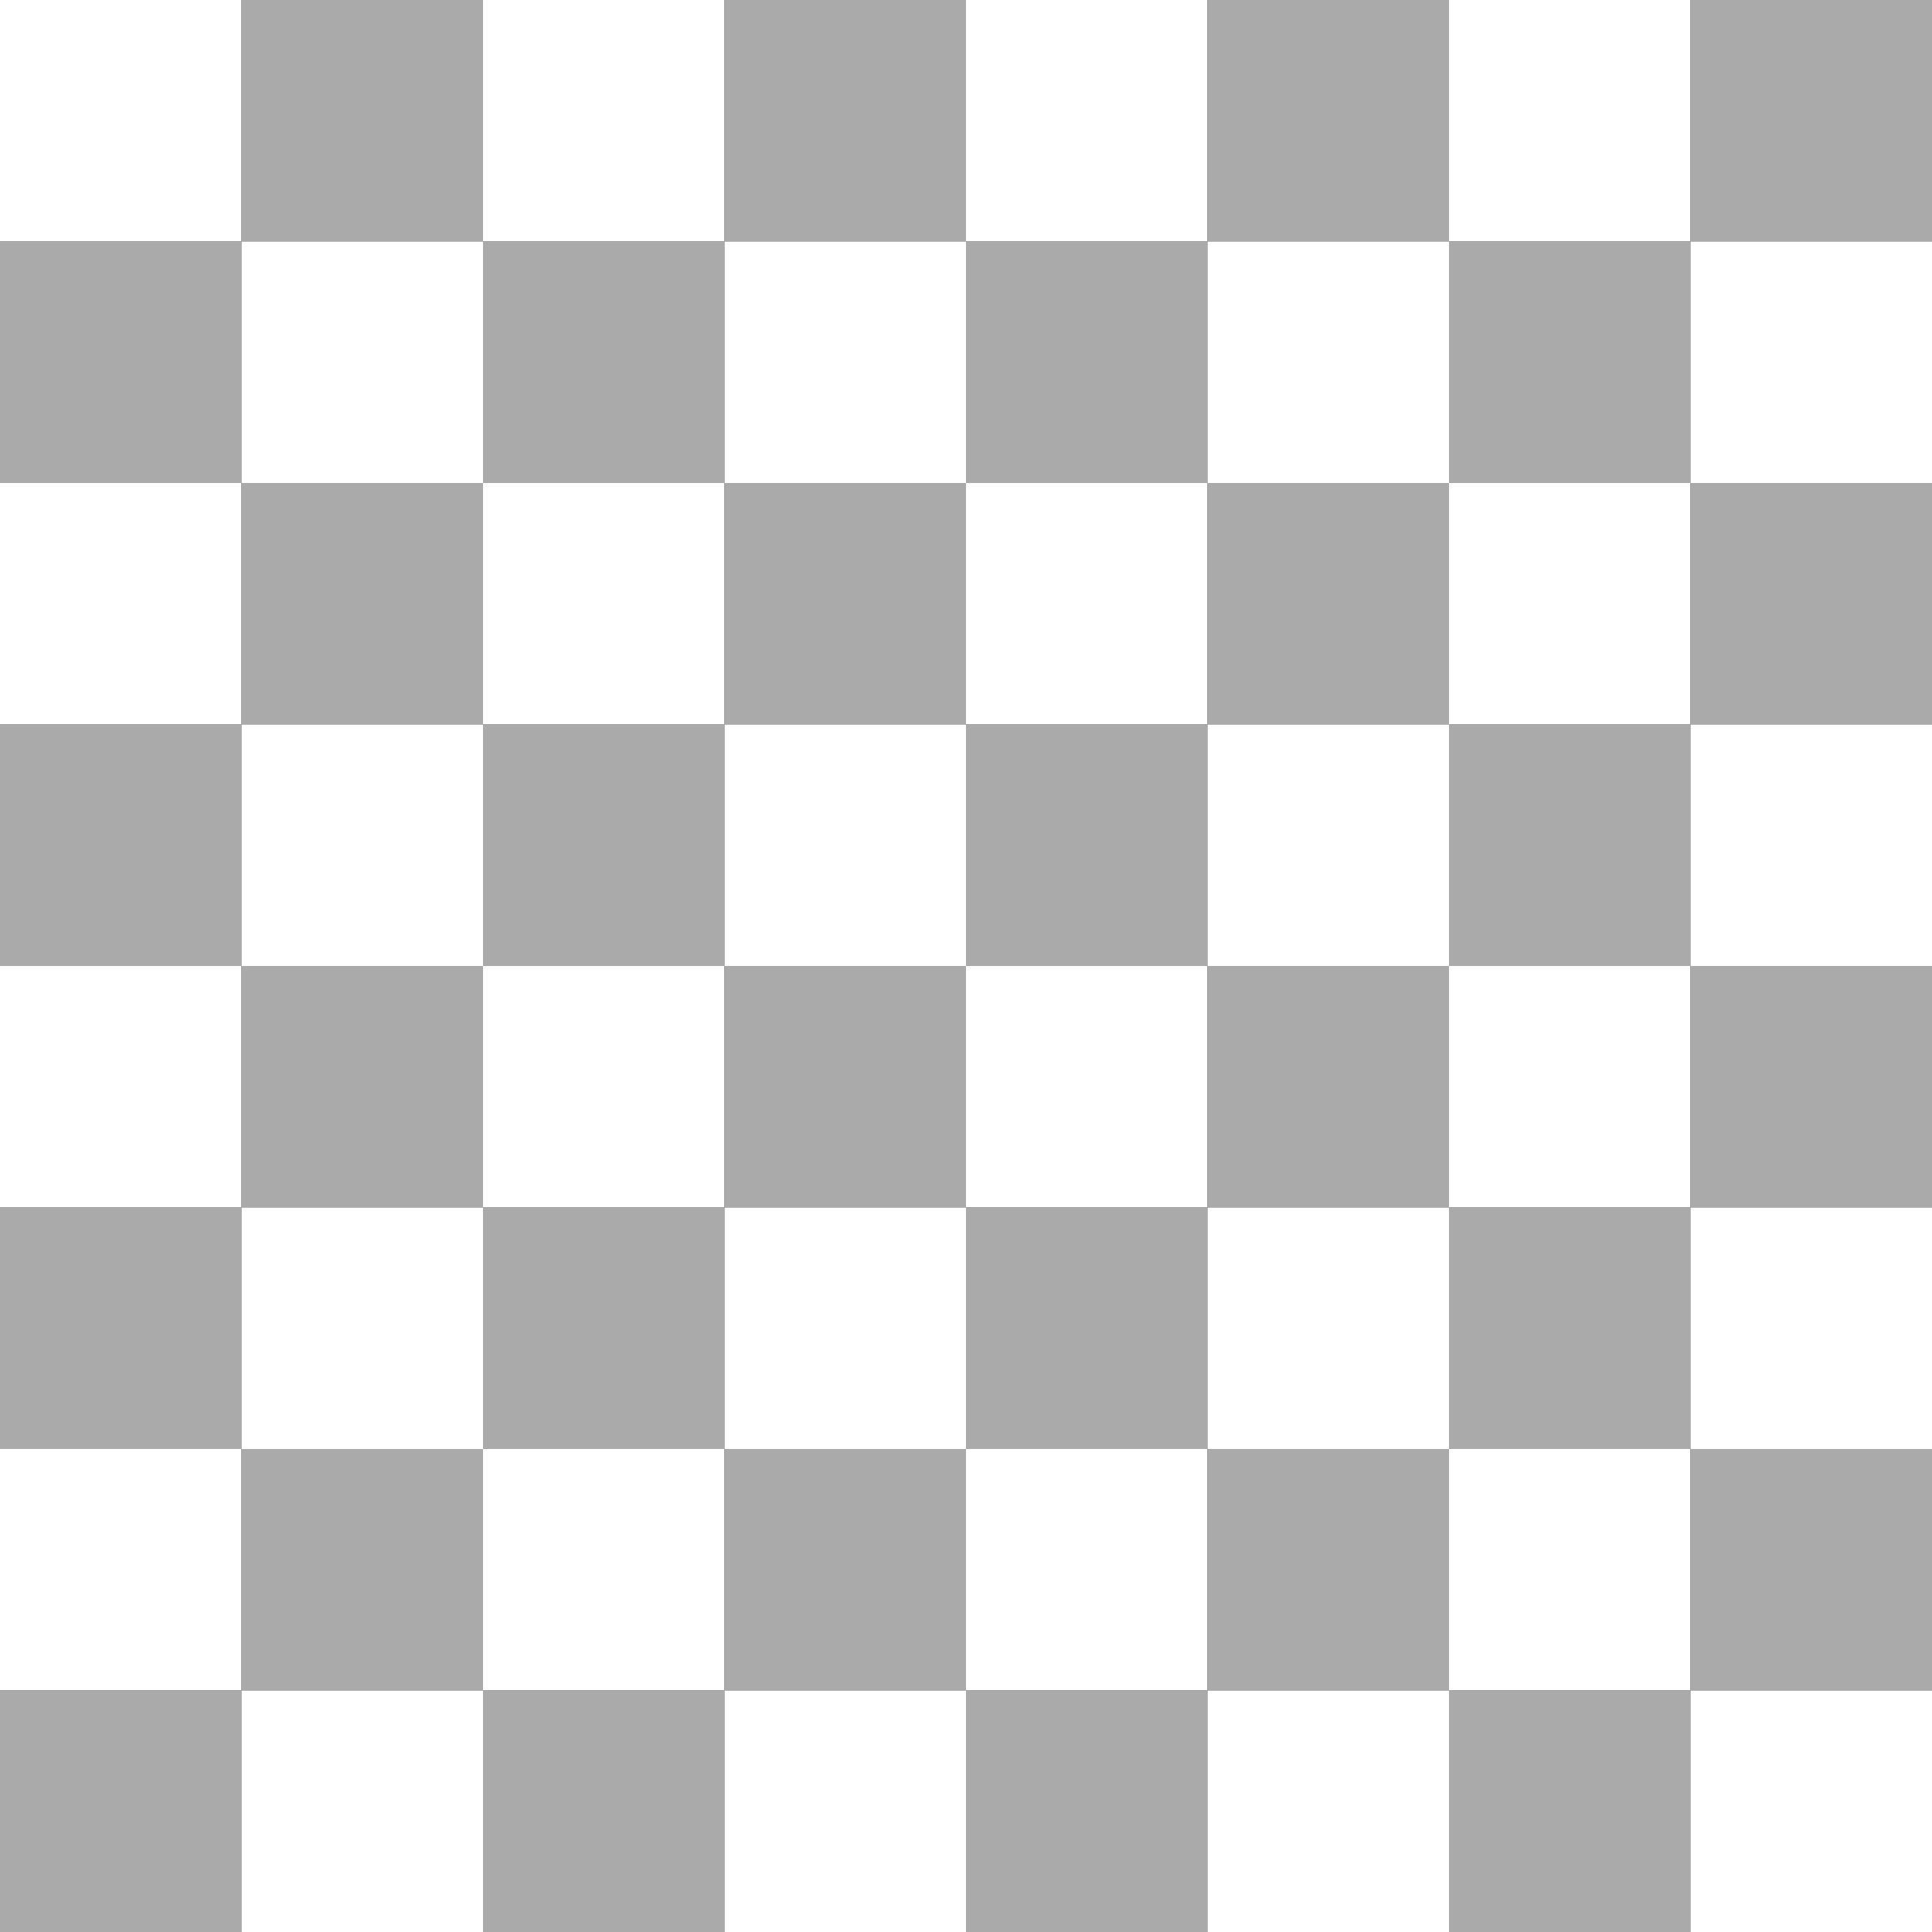 <?xml version="1.0" encoding="UTF-8" standalone="no"?>
<!DOCTYPE svg PUBLIC "-//W3C//DTD SVG 1.1//EN" "http://www.w3.org/Graphics/SVG/1.1/DTD/svg11.dtd">
<svg width="832" height="832" viewBox="0 0 768 768" xmlns="http://www.w3.org/2000/svg" xmlns:xlink="http://www.w3.org/1999/xlink">
	<rect x="0" y="0" width="768" height="768" fill="#333333" stroke="none"/>
	<!-- mezők -->
	<rect fill="#FFF" x="0" y="0" width="96" height="96"/>
	<rect fill="#AAA" x="96" y="0" width="96" height="96"/>
	<rect fill="#FFF" x="192" y="0" width="96" height="96"/>
	<rect fill="#AAA" x="288" y="0" width="96" height="96"/>
	<rect fill="#FFF" x="384" y="0" width="96" height="96"/>
	<rect fill="#AAA" x="480" y="0" width="96" height="96"/>
	<rect fill="#FFF" x="576" y="0" width="96" height="96"/>
	<rect fill="#AAA" x="672" y="0" width="96" height="96"/>
	<rect fill="#AAA" x="0" y="96" width="96" height="96"/>
	<rect fill="#FFF" x="96" y="96" width="96" height="96"/>
	<rect fill="#AAA" x="192" y="96" width="96" height="96"/>
	<rect fill="#FFF" x="288" y="96" width="96" height="96"/>
	<rect fill="#AAA" x="384" y="96" width="96" height="96"/>
	<rect fill="#FFF" x="480" y="96" width="96" height="96"/>
	<rect fill="#AAA" x="576" y="96" width="96" height="96"/>
	<rect fill="#FFF" x="672" y="96" width="96" height="96"/>
	<rect fill="#FFF" x="0" y="192" width="96" height="96"/>
	<rect fill="#AAA" x="96" y="192" width="96" height="96"/>
	<rect fill="#FFF" x="192" y="192" width="96" height="96"/>
	<rect fill="#AAA" x="288" y="192" width="96" height="96"/>
	<rect fill="#FFF" x="384" y="192" width="96" height="96"/>
	<rect fill="#AAA" x="480" y="192" width="96" height="96"/>
	<rect fill="#FFF" x="576" y="192" width="96" height="96"/>
	<rect fill="#AAA" x="672" y="192" width="96" height="96"/>
	<rect fill="#AAA" x="0" y="288" width="96" height="96"/>
	<rect fill="#FFF" x="96" y="288" width="96" height="96"/>
	<rect fill="#AAA" x="192" y="288" width="96" height="96"/>
	<rect fill="#FFF" x="288" y="288" width="96" height="96"/>
	<rect fill="#AAA" x="384" y="288" width="96" height="96"/>
	<rect fill="#FFF" x="480" y="288" width="96" height="96"/>
	<rect fill="#AAA" x="576" y="288" width="96" height="96"/>
	<rect fill="#FFF" x="672" y="288" width="96" height="96"/>
	<rect fill="#FFF" x="0" y="384" width="96" height="96"/>
	<rect fill="#AAA" x="96" y="384" width="96" height="96"/>
	<rect fill="#FFF" x="192" y="384" width="96" height="96"/>
	<rect fill="#AAA" x="288" y="384" width="96" height="96"/>
	<rect fill="#FFF" x="384" y="384" width="96" height="96"/>
	<rect fill="#AAA" x="480" y="384" width="96" height="96"/>
	<rect fill="#FFF" x="576" y="384" width="96" height="96"/>
	<rect fill="#AAA" x="672" y="384" width="96" height="96"/>
	<rect fill="#AAA" x="0" y="480" width="96" height="96"/>
	<rect fill="#FFF" x="96" y="480" width="96" height="96"/>
	<rect fill="#AAA" x="192" y="480" width="96" height="96"/>
	<rect fill="#FFF" x="288" y="480" width="96" height="96"/>
	<rect fill="#AAA" x="384" y="480" width="96" height="96"/>
	<rect fill="#FFF" x="480" y="480" width="96" height="96"/>
	<rect fill="#AAA" x="576" y="480" width="96" height="96"/>
	<rect fill="#FFF" x="672" y="480" width="96" height="96"/>
	<rect fill="#FFF" x="0" y="576" width="96" height="96"/>
	<rect fill="#AAA" x="96" y="576" width="96" height="96"/>
	<rect fill="#FFF" x="192" y="576" width="96" height="96"/>
	<rect fill="#AAA" x="288" y="576" width="96" height="96"/>
	<rect fill="#FFF" x="384" y="576" width="96" height="96"/>
	<rect fill="#AAA" x="480" y="576" width="96" height="96"/>
	<rect fill="#FFF" x="576" y="576" width="96" height="96"/>
	<rect fill="#AAA" x="672" y="576" width="96" height="96"/>
	<rect fill="#AAA" x="0" y="672" width="96" height="96"/>
	<rect fill="#FFF" x="96" y="672" width="96" height="96"/>
	<rect fill="#AAA" x="192" y="672" width="96" height="96"/>
	<rect fill="#FFF" x="288" y="672" width="96" height="96"/>
	<rect fill="#AAA" x="384" y="672" width="96" height="96"/>
	<rect fill="#FFF" x="480" y="672" width="96" height="96"/>
	<rect fill="#AAA" x="576" y="672" width="96" height="96"/>
	<rect fill="#FFF" x="672" y="672" width="96" height="96"/>
</svg>